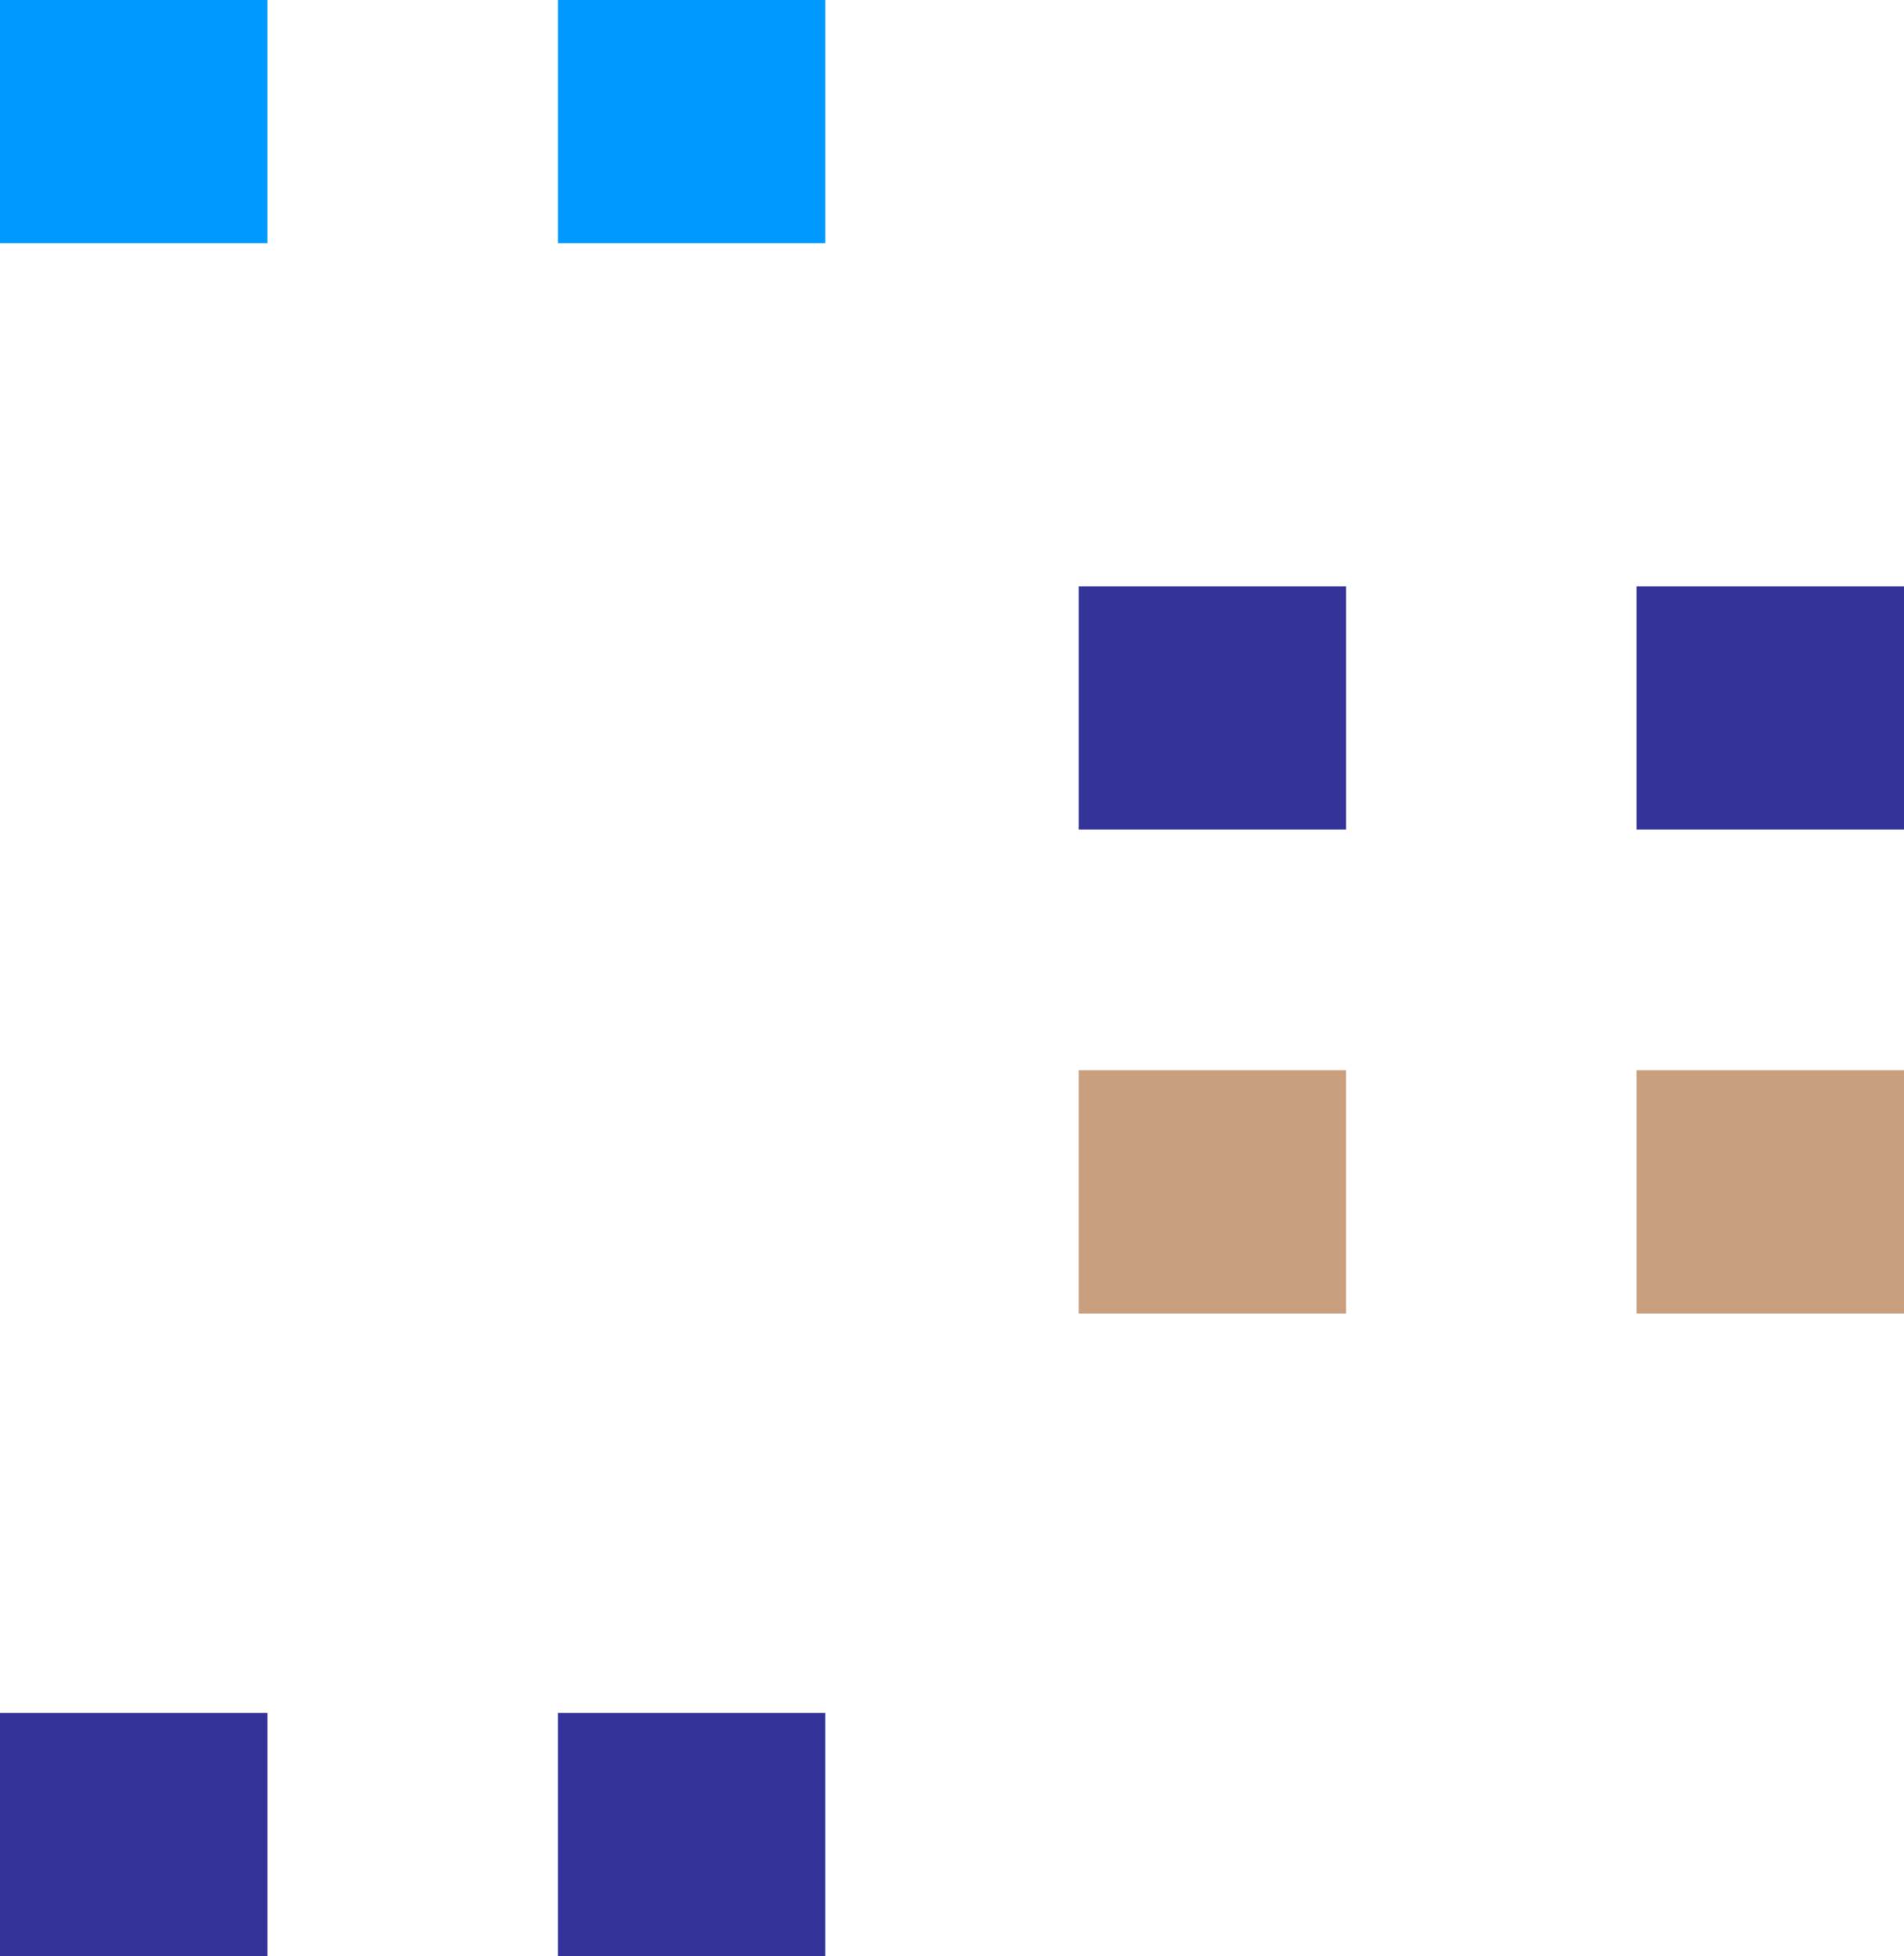 <svg id="porfolio_misela_right" class="img-responsive" version="1.0" 
	 xmlns="http://www.w3.org/2000/svg" xmlns:xlink="http://www.w3.org/1999/xlink" xmlns:a="http://ns.adobe.com/AdobeSVGViewerExtensions/3.0/"
	 x="0px" y="0px" width="148.8px" height="152.8px" viewBox="0 0 148.8 152.8" enable-background="new 0 0 148.8 152.8"
	 xml:space="preserve">
<defs>
</defs>
<rect x="0" y="133.8" fill="#333399" width="20.9" height="19"/>
<rect x="43.6" y="133.8" fill="#333399" width="20.9" height="19"/>
<rect x="0" y="0" fill="#0099FF" width="20.9" height="19"/>
<rect x="43.6" y="0" fill="#0099FF" width="20.9" height="19"/>
<rect x="84.3" y="45.8" fill="#333399" width="20.9" height="19"/>
<rect x="127.9" y="45.8" fill="#333399" width="20.9" height="19"/>
<rect x="84.3" y="83.6" fill="#C99F7E" width="20.9" height="19"/>
<rect x="127.9" y="83.6" fill="#C99F7E" width="20.9" height="19"/>
</svg>
